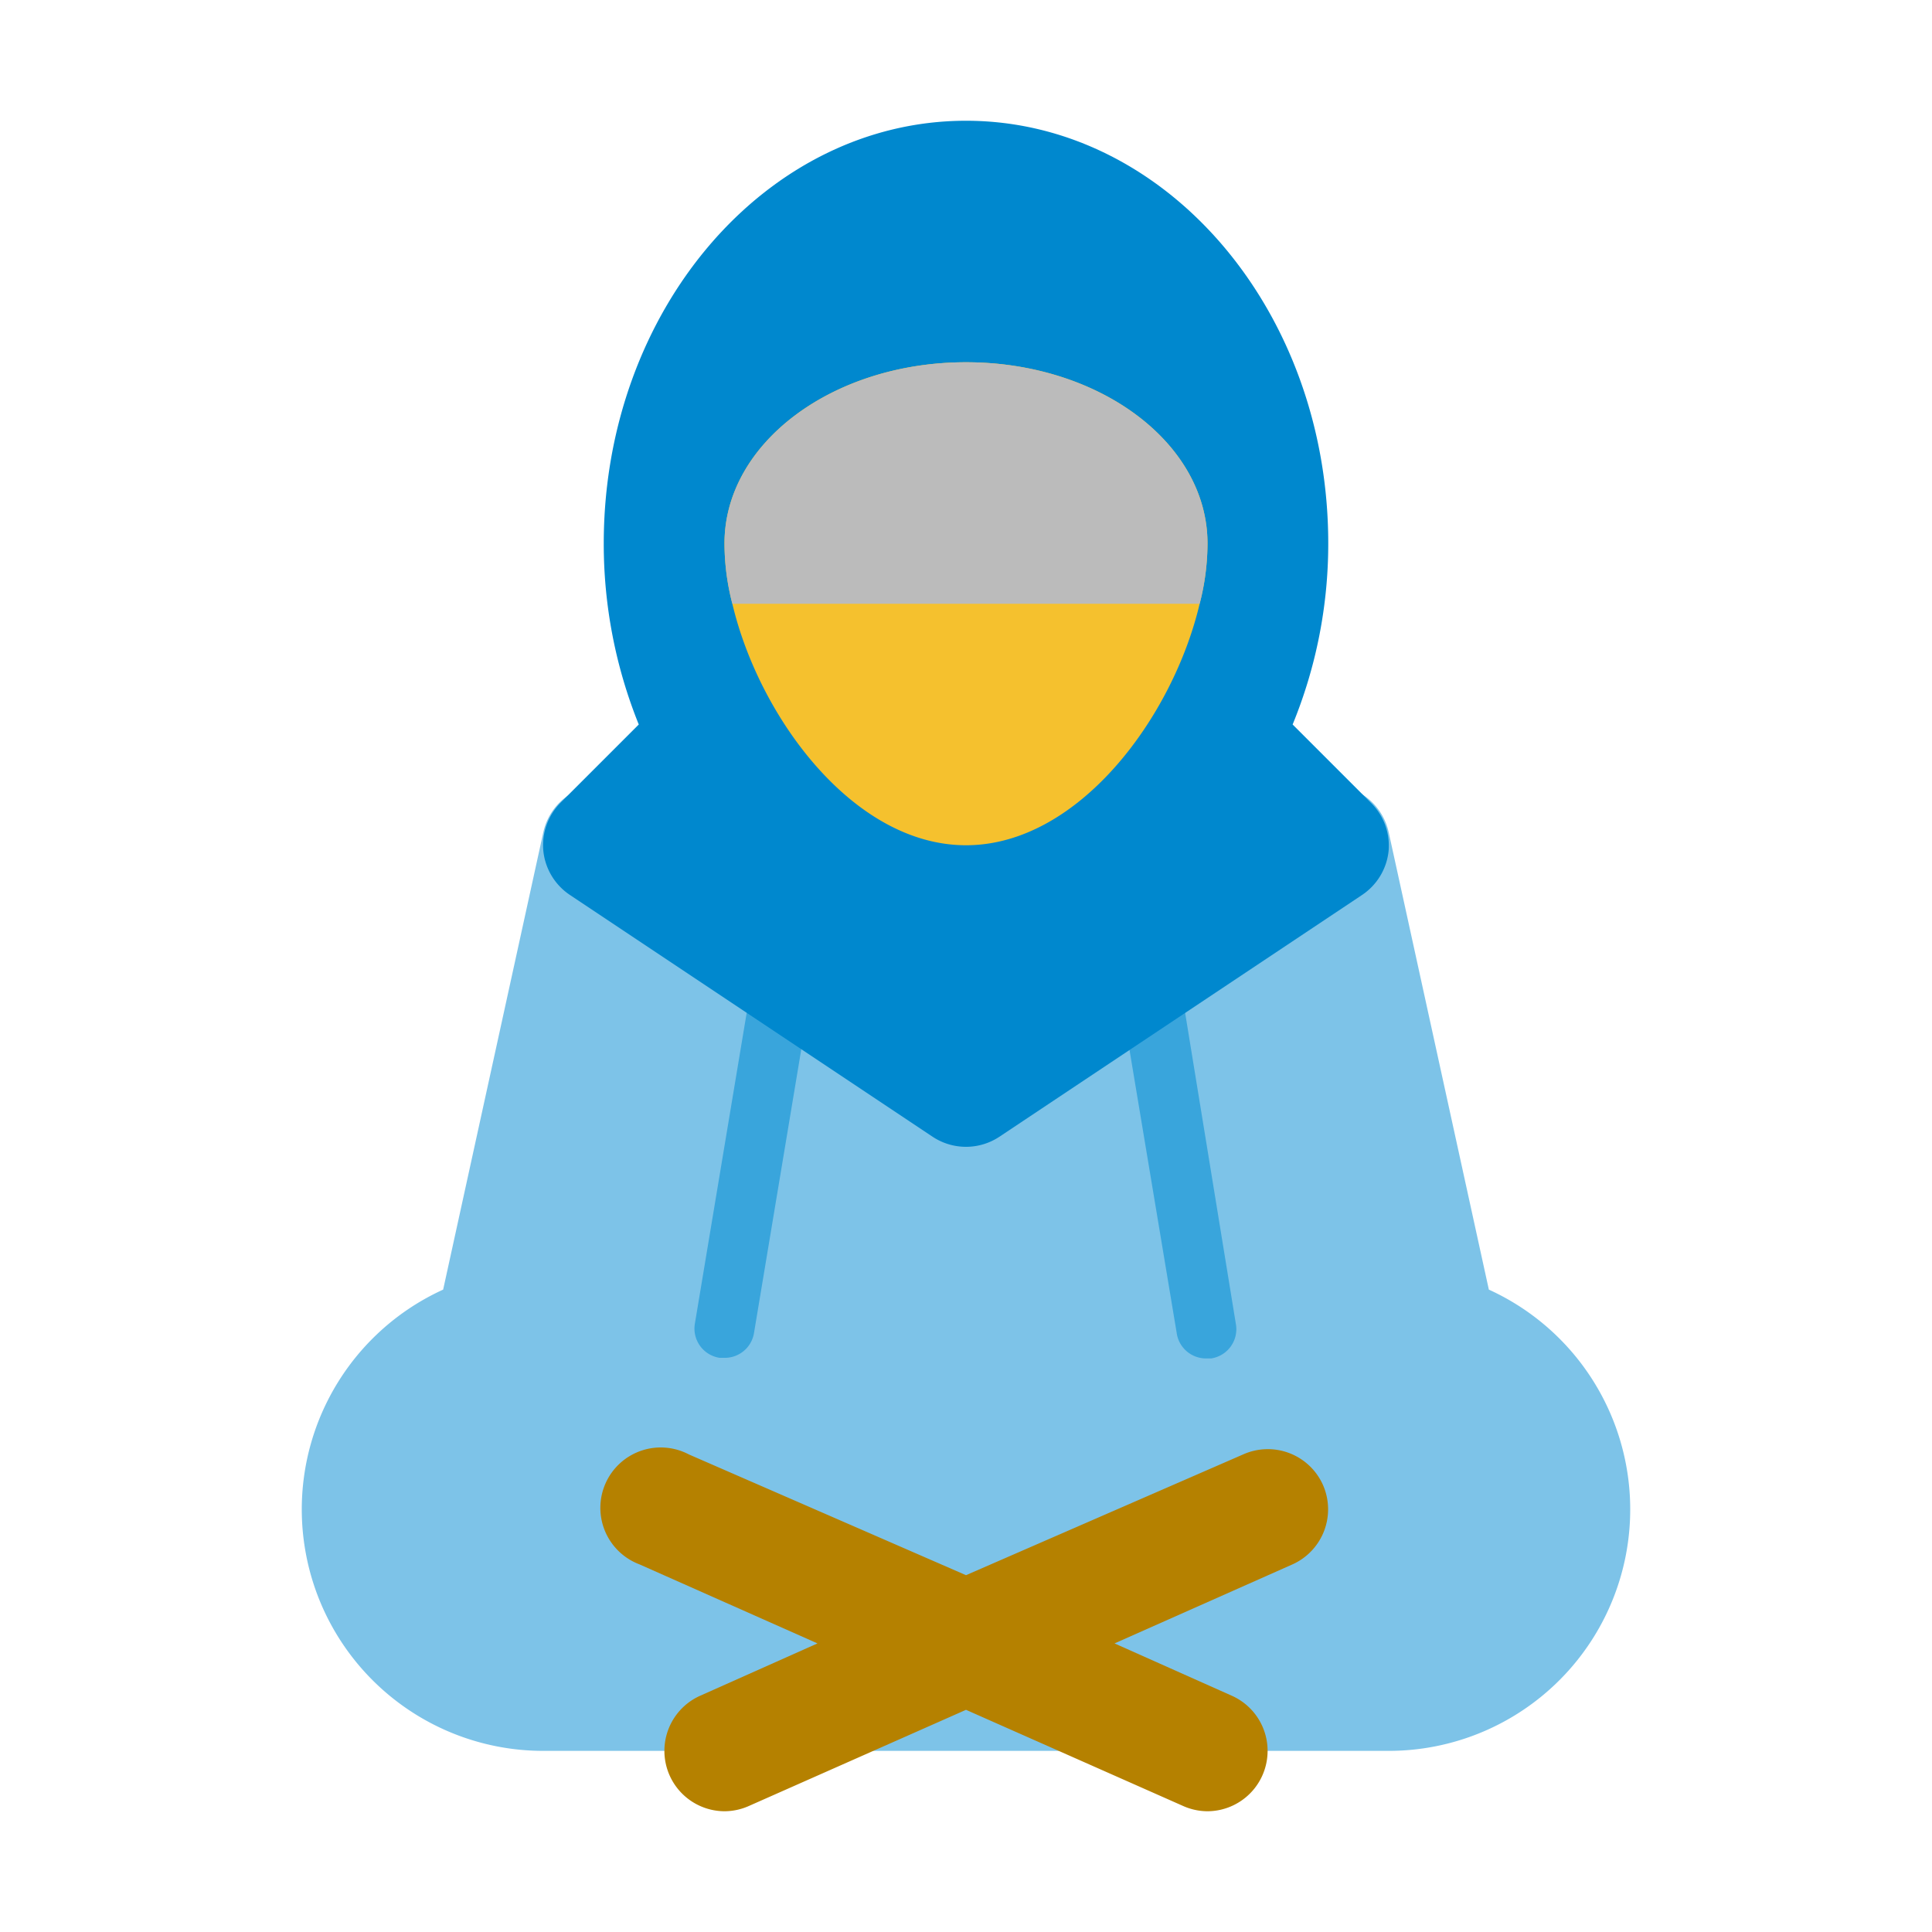 <svg xmlns="http://www.w3.org/2000/svg" viewBox="0 0 32 32"><defs><style>.cls-1{fill:#7dc3e8;}.cls-2{fill:#b58100;}.cls-3{fill:#39a5dc;}.cls-4{fill:#0088ce;}.cls-5{fill:#f5c12e;}.cls-6{fill:#bbb;}</style></defs><title>Ramadhan Flat Icon</title><g id="Line"><path class="cls-1" d="M24.66,21.36,23,13.78A1,1,0,0,0,22,13H10a1,1,0,0,0-1,.78L7.34,21.36A4,4,0,0,0,9,29H23a4,4,0,0,0,1.66-7.64Z"/><path class="cls-2" d="M21.91,24.59a1,1,0,0,0-1.32-.5l-4.59,2-4.59-2a1,1,0,1,0-.82,1.82l2.95,1.31-1.95.87A1,1,0,0,0,12,30a1,1,0,0,0,.41-.09L16,28.32l3.59,1.59A1,1,0,0,0,20,30a1,1,0,0,0,.41-1.91l-1.95-.87,2.95-1.31A1,1,0,0,0,21.91,24.59Z"/><path class="cls-3" d="M13.08,15.51a.49.49,0,0,0-.57.41l-1,6a.49.49,0,0,0,.41.57H12a.49.49,0,0,0,.49-.42l1-6A.49.49,0,0,0,13.08,15.51Z"/><path class="cls-3" d="M19.49,15.92a.5.5,0,1,0-1,.16l1,6a.49.49,0,0,0,.49.42h.08a.49.49,0,0,0,.41-.57Z"/><path class="cls-4" d="M22.7,13.29,21.41,12A7.89,7.89,0,0,0,22,9c0-3.86-2.69-7-6-7s-6,3.14-6,7a8,8,0,0,0,.58,3L9.29,13.29A1,1,0,0,0,9,14.1a1,1,0,0,0,.45.73l6,4a1,1,0,0,0,1.1,0l6-4a1,1,0,0,0,.45-.74A1,1,0,0,0,22.7,13.29Z"/><path class="cls-5" d="M20,9a4,4,0,0,1-.13,1c-.44,1.87-2,4-3.87,4s-3.43-2.13-3.87-4A4,4,0,0,1,12,9c0-1.66,1.79-3,4-3S20,7.34,20,9Z"/><path class="cls-6" d="M20,9a4,4,0,0,1-.13,1H12.13A4,4,0,0,1,12,9c0-1.66,1.79-3,4-3S20,7.34,20,9Z"/></g></svg>